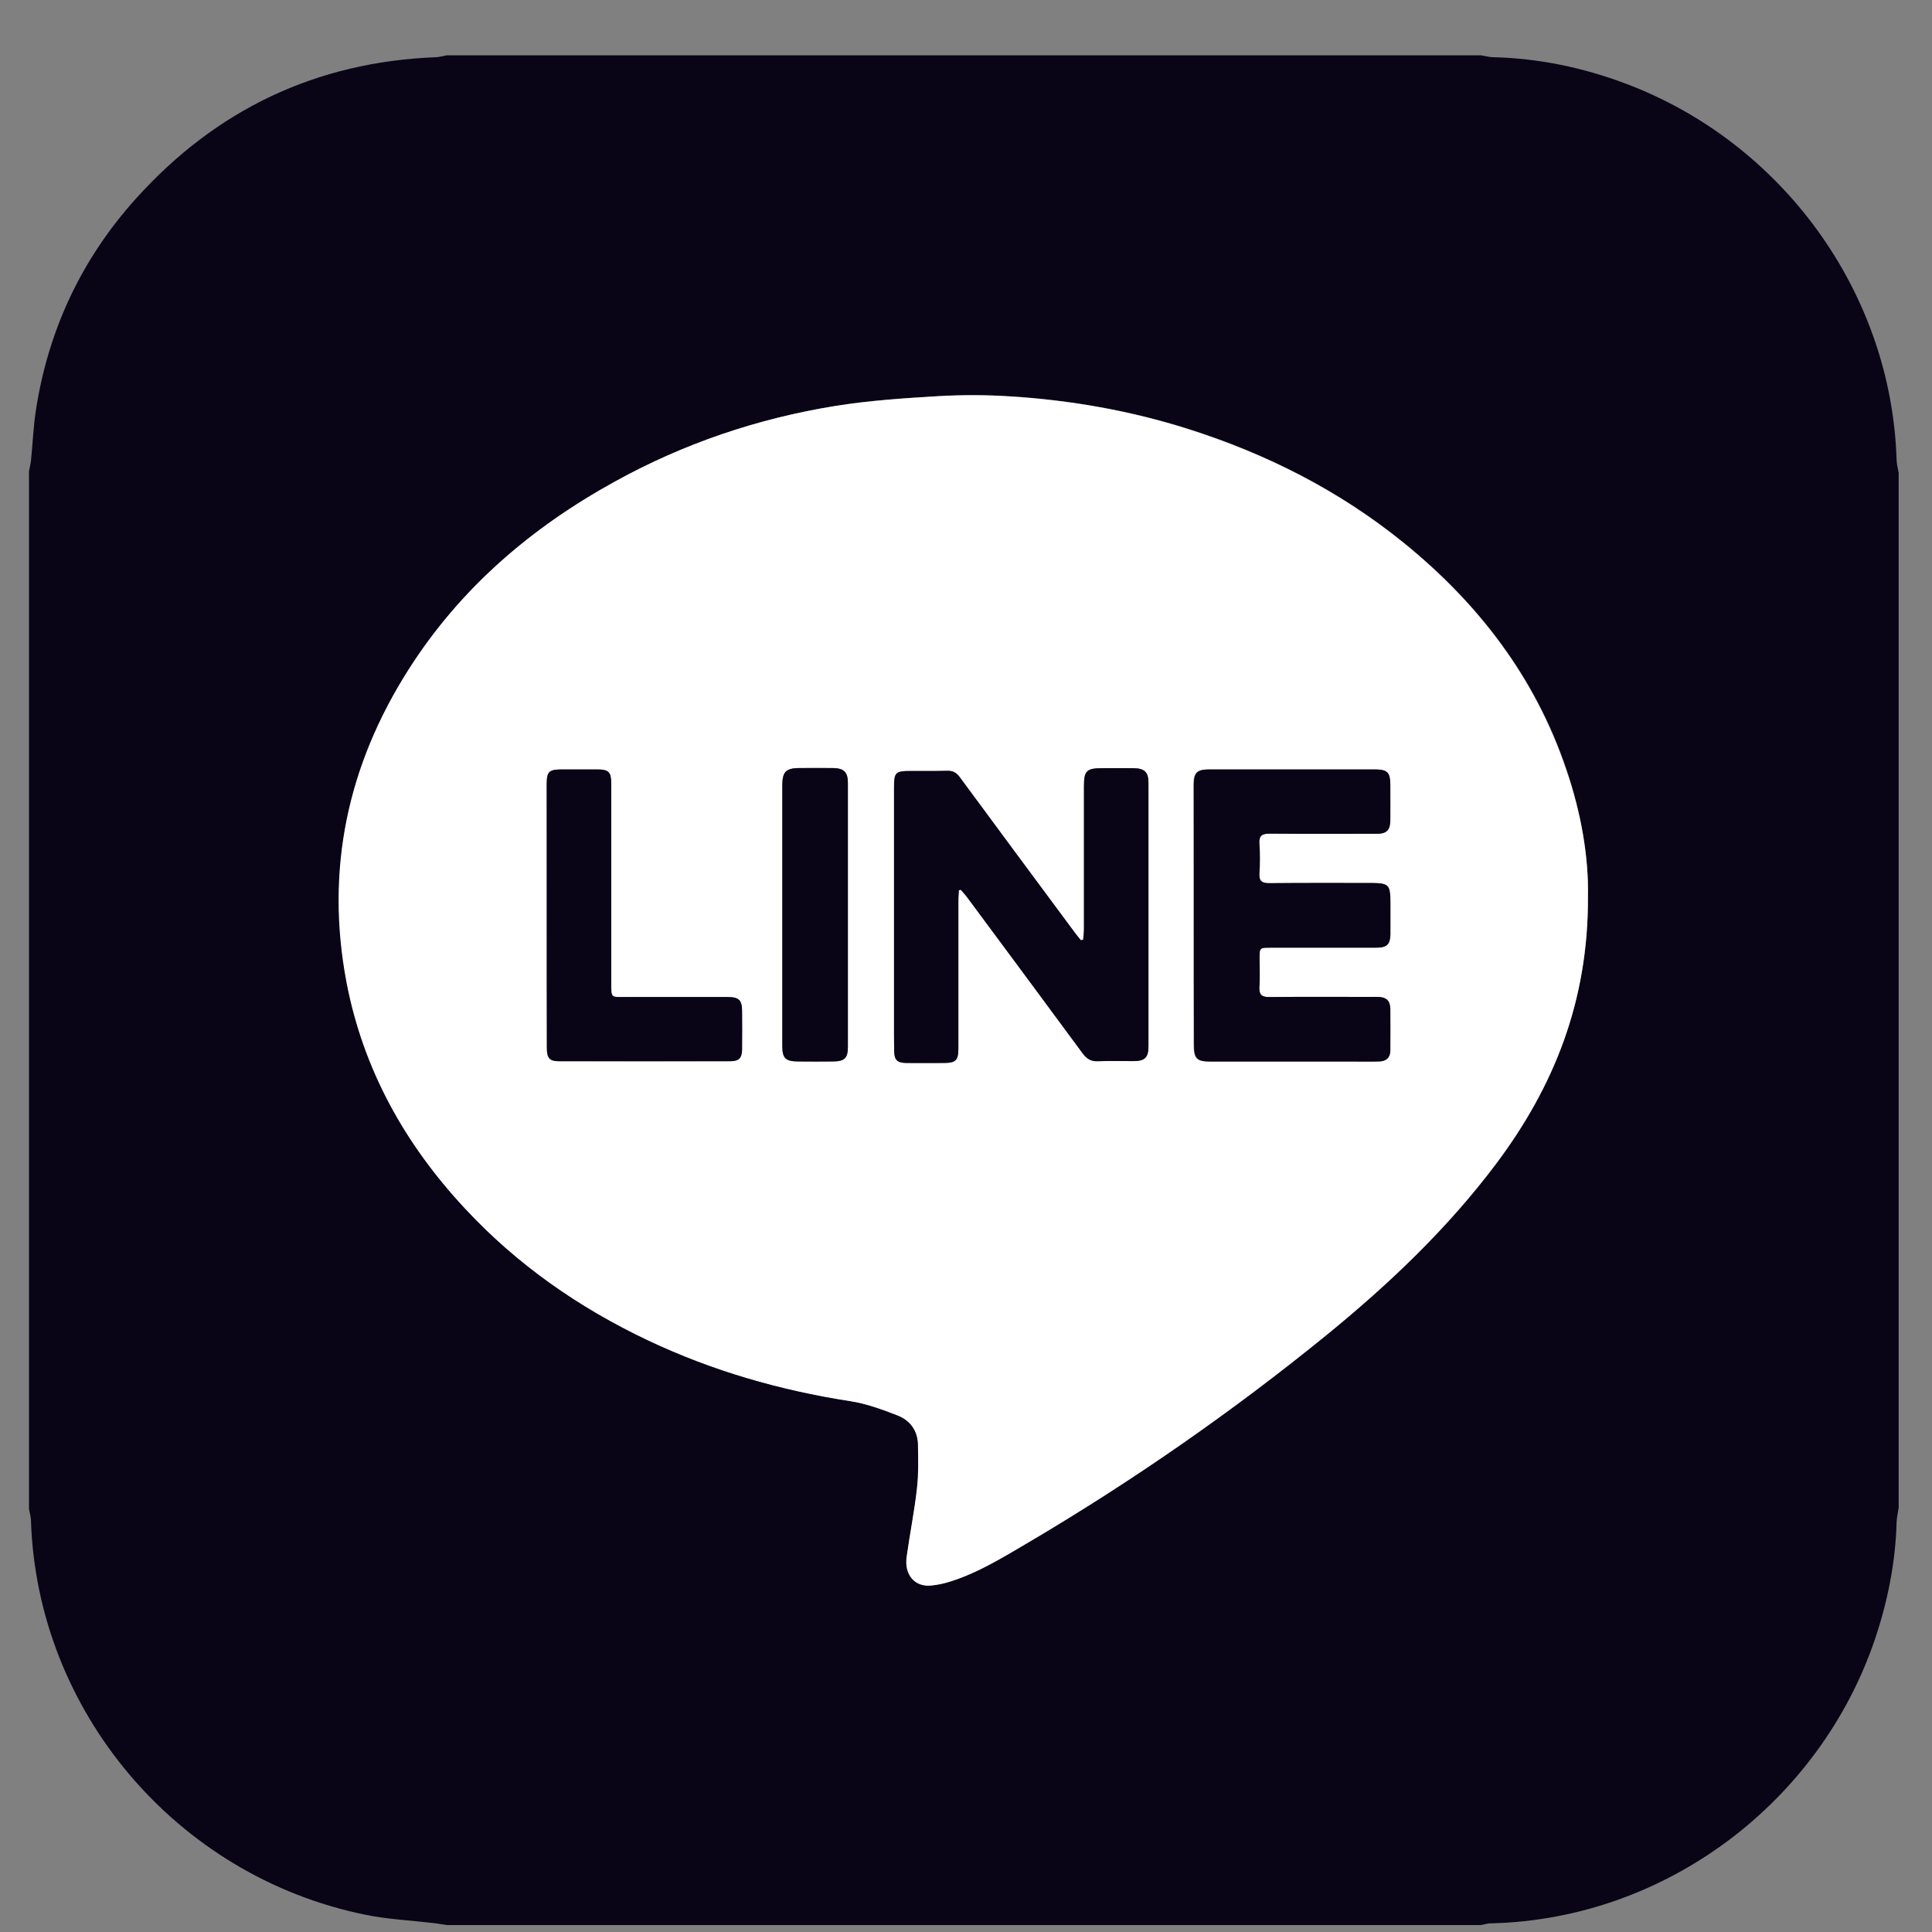 <svg width="31" height="31" viewBox="0 0 31 31" fill="none" xmlns="http://www.w3.org/2000/svg">
<rect x="0" y="0" width="31" height="31" fill="#808080" stroke="none"/>
<path d="M23.765 30.888C18.232 30.888 12.697 30.888 7.165 30.888C7.092 30.878 7.02 30.863 6.947 30.856C6.585 30.813 6.217 30.796 5.862 30.723C2.81 30.101 0.592 27.436 0.497 24.396C0.495 24.336 0.477 24.276 0.465 24.213C0.465 18.663 0.465 13.113 0.465 7.563C0.475 7.506 0.49 7.451 0.497 7.393C0.525 7.121 0.535 6.846 0.577 6.576C0.777 5.288 1.312 4.151 2.182 3.186C3.465 1.761 5.07 0.993 6.995 0.918C7.052 0.916 7.107 0.898 7.165 0.888C12.697 0.888 18.232 0.888 23.765 0.888C23.83 0.898 23.895 0.918 23.96 0.918C24.69 0.936 25.395 1.083 26.075 1.338C28.6 2.283 30.35 4.696 30.432 7.381C30.435 7.451 30.452 7.518 30.465 7.588C30.465 13.121 30.465 18.656 30.465 24.188C30.455 24.266 30.435 24.343 30.432 24.421C30.415 25.066 30.29 25.691 30.085 26.301C29.202 28.908 26.745 30.788 23.935 30.861C23.877 30.858 23.82 30.878 23.765 30.888ZM25.48 14.378C25.492 13.751 25.37 13.038 25.135 12.343C24.635 10.863 23.722 9.676 22.517 8.701C21.485 7.866 20.32 7.278 19.057 6.878C18.13 6.586 17.177 6.418 16.207 6.358C15.822 6.333 15.432 6.333 15.047 6.356C14.497 6.388 13.942 6.426 13.4 6.513C12.155 6.716 10.972 7.116 9.865 7.728C8.522 8.468 7.387 9.441 6.56 10.743C5.58 12.283 5.225 13.956 5.565 15.756C5.83 17.156 6.5 18.353 7.467 19.391C8.305 20.288 9.292 20.978 10.4 21.503C11.435 21.993 12.52 22.306 13.65 22.481C13.91 22.521 14.162 22.616 14.41 22.711C14.61 22.788 14.73 22.956 14.735 23.176C14.74 23.411 14.745 23.648 14.717 23.883C14.675 24.251 14.602 24.613 14.552 24.978C14.512 25.268 14.685 25.466 14.947 25.438C15.045 25.428 15.145 25.408 15.24 25.378C15.692 25.238 16.095 24.988 16.5 24.751C18.175 23.763 19.767 22.658 21.275 21.431C22.282 20.611 23.222 19.721 24.005 18.678C24.932 17.438 25.49 16.063 25.48 14.378Z" fill="#090416"/>
<path d="M25.479 14.378C25.489 16.063 24.932 17.441 23.999 18.681C23.214 19.723 22.277 20.613 21.269 21.433C19.762 22.658 18.167 23.766 16.494 24.753C16.089 24.991 15.687 25.241 15.234 25.381C15.139 25.411 15.042 25.431 14.942 25.441C14.679 25.468 14.507 25.271 14.547 24.981C14.597 24.616 14.672 24.251 14.712 23.886C14.739 23.653 14.734 23.416 14.729 23.178C14.724 22.958 14.604 22.791 14.404 22.713C14.159 22.618 13.904 22.523 13.644 22.483C12.514 22.308 11.429 21.996 10.394 21.506C9.287 20.981 8.299 20.293 7.462 19.393C6.494 18.356 5.827 17.158 5.559 15.758C5.219 13.958 5.574 12.286 6.554 10.746C7.382 9.443 8.517 8.471 9.859 7.731C10.967 7.118 12.149 6.718 13.394 6.516C13.939 6.428 14.492 6.391 15.042 6.358C15.427 6.336 15.817 6.336 16.202 6.361C17.172 6.421 18.124 6.588 19.052 6.881C20.314 7.281 21.479 7.868 22.512 8.703C23.717 9.678 24.629 10.866 25.129 12.346C25.369 13.036 25.492 13.751 25.479 14.378ZM17.377 15.081C17.364 15.083 17.352 15.083 17.342 15.086C17.312 15.048 17.279 15.011 17.249 14.971C16.632 14.138 16.014 13.306 15.399 12.471C15.347 12.401 15.292 12.366 15.202 12.368C15.007 12.373 14.809 12.371 14.614 12.371C14.364 12.371 14.344 12.391 14.344 12.643C14.344 13.868 14.344 15.093 14.344 16.318C14.344 16.501 14.342 16.686 14.347 16.868C14.349 17.008 14.397 17.053 14.537 17.056C14.737 17.058 14.937 17.058 15.137 17.056C15.339 17.056 15.377 17.016 15.377 16.816C15.377 16.021 15.377 15.223 15.377 14.428C15.377 14.381 15.382 14.333 15.384 14.286C15.394 14.283 15.404 14.278 15.414 14.276C15.449 14.318 15.487 14.358 15.522 14.403C16.139 15.236 16.757 16.068 17.372 16.903C17.434 16.988 17.502 17.031 17.612 17.028C17.804 17.021 17.994 17.026 18.187 17.026C18.369 17.026 18.427 16.968 18.427 16.788C18.427 15.381 18.427 13.971 18.427 12.563C18.427 12.388 18.364 12.328 18.184 12.326C18.017 12.323 17.852 12.326 17.684 12.326C17.434 12.326 17.392 12.368 17.392 12.613C17.392 13.381 17.392 14.146 17.392 14.913C17.389 14.968 17.382 15.026 17.377 15.081ZM19.152 14.686C19.152 15.378 19.152 16.068 19.152 16.761C19.152 16.986 19.197 17.033 19.419 17.033C20.199 17.033 20.977 17.033 21.757 17.033C21.882 17.033 22.007 17.036 22.132 17.031C22.242 17.028 22.302 16.966 22.302 16.856C22.304 16.631 22.304 16.406 22.302 16.181C22.299 16.058 22.237 16.003 22.114 15.996C22.077 15.993 22.039 15.996 22.002 15.996C21.457 15.996 20.909 15.993 20.364 15.998C20.239 15.998 20.194 15.958 20.202 15.833C20.212 15.683 20.204 15.533 20.204 15.383C20.204 15.206 20.204 15.206 20.387 15.206C20.949 15.206 21.512 15.206 22.074 15.206C22.252 15.206 22.302 15.153 22.304 14.973C22.304 14.836 22.304 14.698 22.304 14.561C22.304 14.168 22.304 14.168 21.912 14.168C21.394 14.168 20.879 14.166 20.362 14.171C20.247 14.171 20.194 14.141 20.202 14.016C20.212 13.858 20.212 13.698 20.202 13.541C20.194 13.413 20.239 13.376 20.364 13.376C20.939 13.381 21.514 13.378 22.089 13.378C22.244 13.378 22.302 13.321 22.302 13.168C22.304 12.976 22.302 12.786 22.302 12.593C22.302 12.396 22.254 12.348 22.062 12.346C21.174 12.346 20.287 12.346 19.399 12.346C19.199 12.346 19.149 12.396 19.149 12.598C19.152 13.296 19.152 13.991 19.152 14.686ZM8.772 14.678C8.772 15.391 8.772 16.103 8.772 16.816C8.772 16.978 8.817 17.028 8.964 17.028C9.882 17.031 10.797 17.031 11.714 17.028C11.852 17.028 11.902 16.978 11.904 16.838C11.907 16.633 11.904 16.431 11.904 16.226C11.904 16.046 11.854 15.998 11.672 15.998C11.129 15.998 10.589 15.998 10.047 15.998C9.794 15.998 9.804 16.028 9.804 15.753C9.804 14.691 9.804 13.628 9.804 12.566C9.804 12.388 9.762 12.346 9.582 12.346C9.394 12.346 9.207 12.346 9.019 12.346C8.804 12.346 8.772 12.378 8.769 12.591C8.772 13.288 8.772 13.983 8.772 14.678ZM12.552 14.688C12.552 15.388 12.552 16.088 12.552 16.788C12.552 16.981 12.604 17.031 12.797 17.033C12.989 17.036 13.179 17.036 13.372 17.033C13.549 17.031 13.604 16.978 13.604 16.801C13.604 15.388 13.604 13.978 13.604 12.566C13.604 12.391 13.542 12.328 13.362 12.326C13.182 12.323 13.004 12.326 12.824 12.326C12.612 12.326 12.552 12.386 12.552 12.603C12.552 13.298 12.552 13.993 12.552 14.688Z" fill="white"/>
<path d="M17.381 15.081C17.386 15.026 17.393 14.968 17.393 14.913C17.393 14.146 17.393 13.381 17.393 12.613C17.393 12.368 17.436 12.326 17.686 12.326C17.853 12.326 18.018 12.326 18.186 12.326C18.366 12.328 18.428 12.388 18.428 12.563C18.428 13.971 18.428 15.381 18.428 16.788C18.428 16.968 18.371 17.026 18.188 17.026C17.996 17.026 17.806 17.021 17.613 17.028C17.506 17.033 17.436 16.988 17.373 16.903C16.758 16.068 16.141 15.236 15.523 14.403C15.491 14.358 15.453 14.318 15.416 14.276C15.406 14.278 15.396 14.283 15.386 14.286C15.383 14.333 15.378 14.381 15.378 14.428C15.378 15.223 15.378 16.021 15.378 16.816C15.378 17.016 15.338 17.056 15.138 17.056C14.938 17.056 14.738 17.058 14.538 17.056C14.396 17.053 14.351 17.008 14.348 16.868C14.346 16.686 14.346 16.501 14.346 16.318C14.346 15.093 14.346 13.868 14.346 12.643C14.346 12.391 14.366 12.371 14.616 12.371C14.811 12.371 15.008 12.373 15.203 12.368C15.293 12.366 15.348 12.398 15.401 12.471C16.016 13.306 16.633 14.138 17.251 14.971C17.281 15.011 17.311 15.048 17.343 15.086C17.356 15.083 17.368 15.083 17.381 15.081Z" fill="#090416"/>
<path d="M19.156 14.686C19.156 13.991 19.156 13.296 19.156 12.598C19.156 12.398 19.206 12.346 19.406 12.346C20.294 12.346 21.181 12.346 22.069 12.346C22.261 12.346 22.309 12.393 22.309 12.593C22.309 12.786 22.311 12.976 22.309 13.168C22.306 13.321 22.249 13.378 22.096 13.378C21.521 13.378 20.946 13.381 20.371 13.376C20.246 13.376 20.199 13.413 20.209 13.541C20.219 13.698 20.219 13.858 20.209 14.016C20.201 14.141 20.254 14.171 20.369 14.171C20.886 14.166 21.401 14.168 21.919 14.168C22.311 14.168 22.311 14.168 22.311 14.561C22.311 14.698 22.311 14.836 22.311 14.973C22.311 15.153 22.259 15.206 22.081 15.206C21.519 15.206 20.956 15.206 20.394 15.206C20.211 15.206 20.211 15.206 20.211 15.383C20.211 15.533 20.219 15.683 20.209 15.833C20.201 15.961 20.246 16.001 20.371 15.998C20.916 15.993 21.464 15.996 22.009 15.996C22.046 15.996 22.084 15.996 22.121 15.996C22.246 16.001 22.306 16.058 22.309 16.181C22.311 16.406 22.311 16.631 22.309 16.856C22.309 16.966 22.249 17.026 22.139 17.031C22.014 17.036 21.889 17.033 21.764 17.033C20.984 17.033 20.206 17.033 19.426 17.033C19.204 17.033 19.159 16.986 19.159 16.761C19.156 16.068 19.156 15.378 19.156 14.686Z" fill="#090416"/>
<path d="M8.773 14.678C8.773 13.983 8.773 13.286 8.773 12.591C8.773 12.378 8.806 12.346 9.023 12.346C9.211 12.346 9.398 12.346 9.586 12.346C9.766 12.346 9.808 12.388 9.808 12.566C9.808 13.628 9.808 14.691 9.808 15.753C9.808 16.026 9.798 15.996 10.051 15.998C10.593 15.998 11.133 15.998 11.676 15.998C11.858 15.998 11.906 16.046 11.908 16.226C11.908 16.431 11.911 16.633 11.908 16.838C11.906 16.976 11.858 17.028 11.718 17.028C10.801 17.028 9.886 17.028 8.968 17.028C8.821 17.028 8.776 16.978 8.776 16.816C8.773 16.103 8.773 15.391 8.773 14.678Z" fill="#090416"/>
<path d="M12.553 14.688C12.553 13.993 12.553 13.298 12.553 12.601C12.553 12.383 12.61 12.326 12.825 12.323C13.005 12.323 13.183 12.321 13.363 12.323C13.543 12.326 13.605 12.388 13.605 12.563C13.605 13.976 13.605 15.386 13.605 16.798C13.605 16.976 13.553 17.028 13.373 17.031C13.18 17.033 12.99 17.033 12.798 17.031C12.605 17.028 12.553 16.978 12.553 16.786C12.553 16.088 12.553 15.388 12.553 14.688Z" fill="#090416"/>
</svg>

